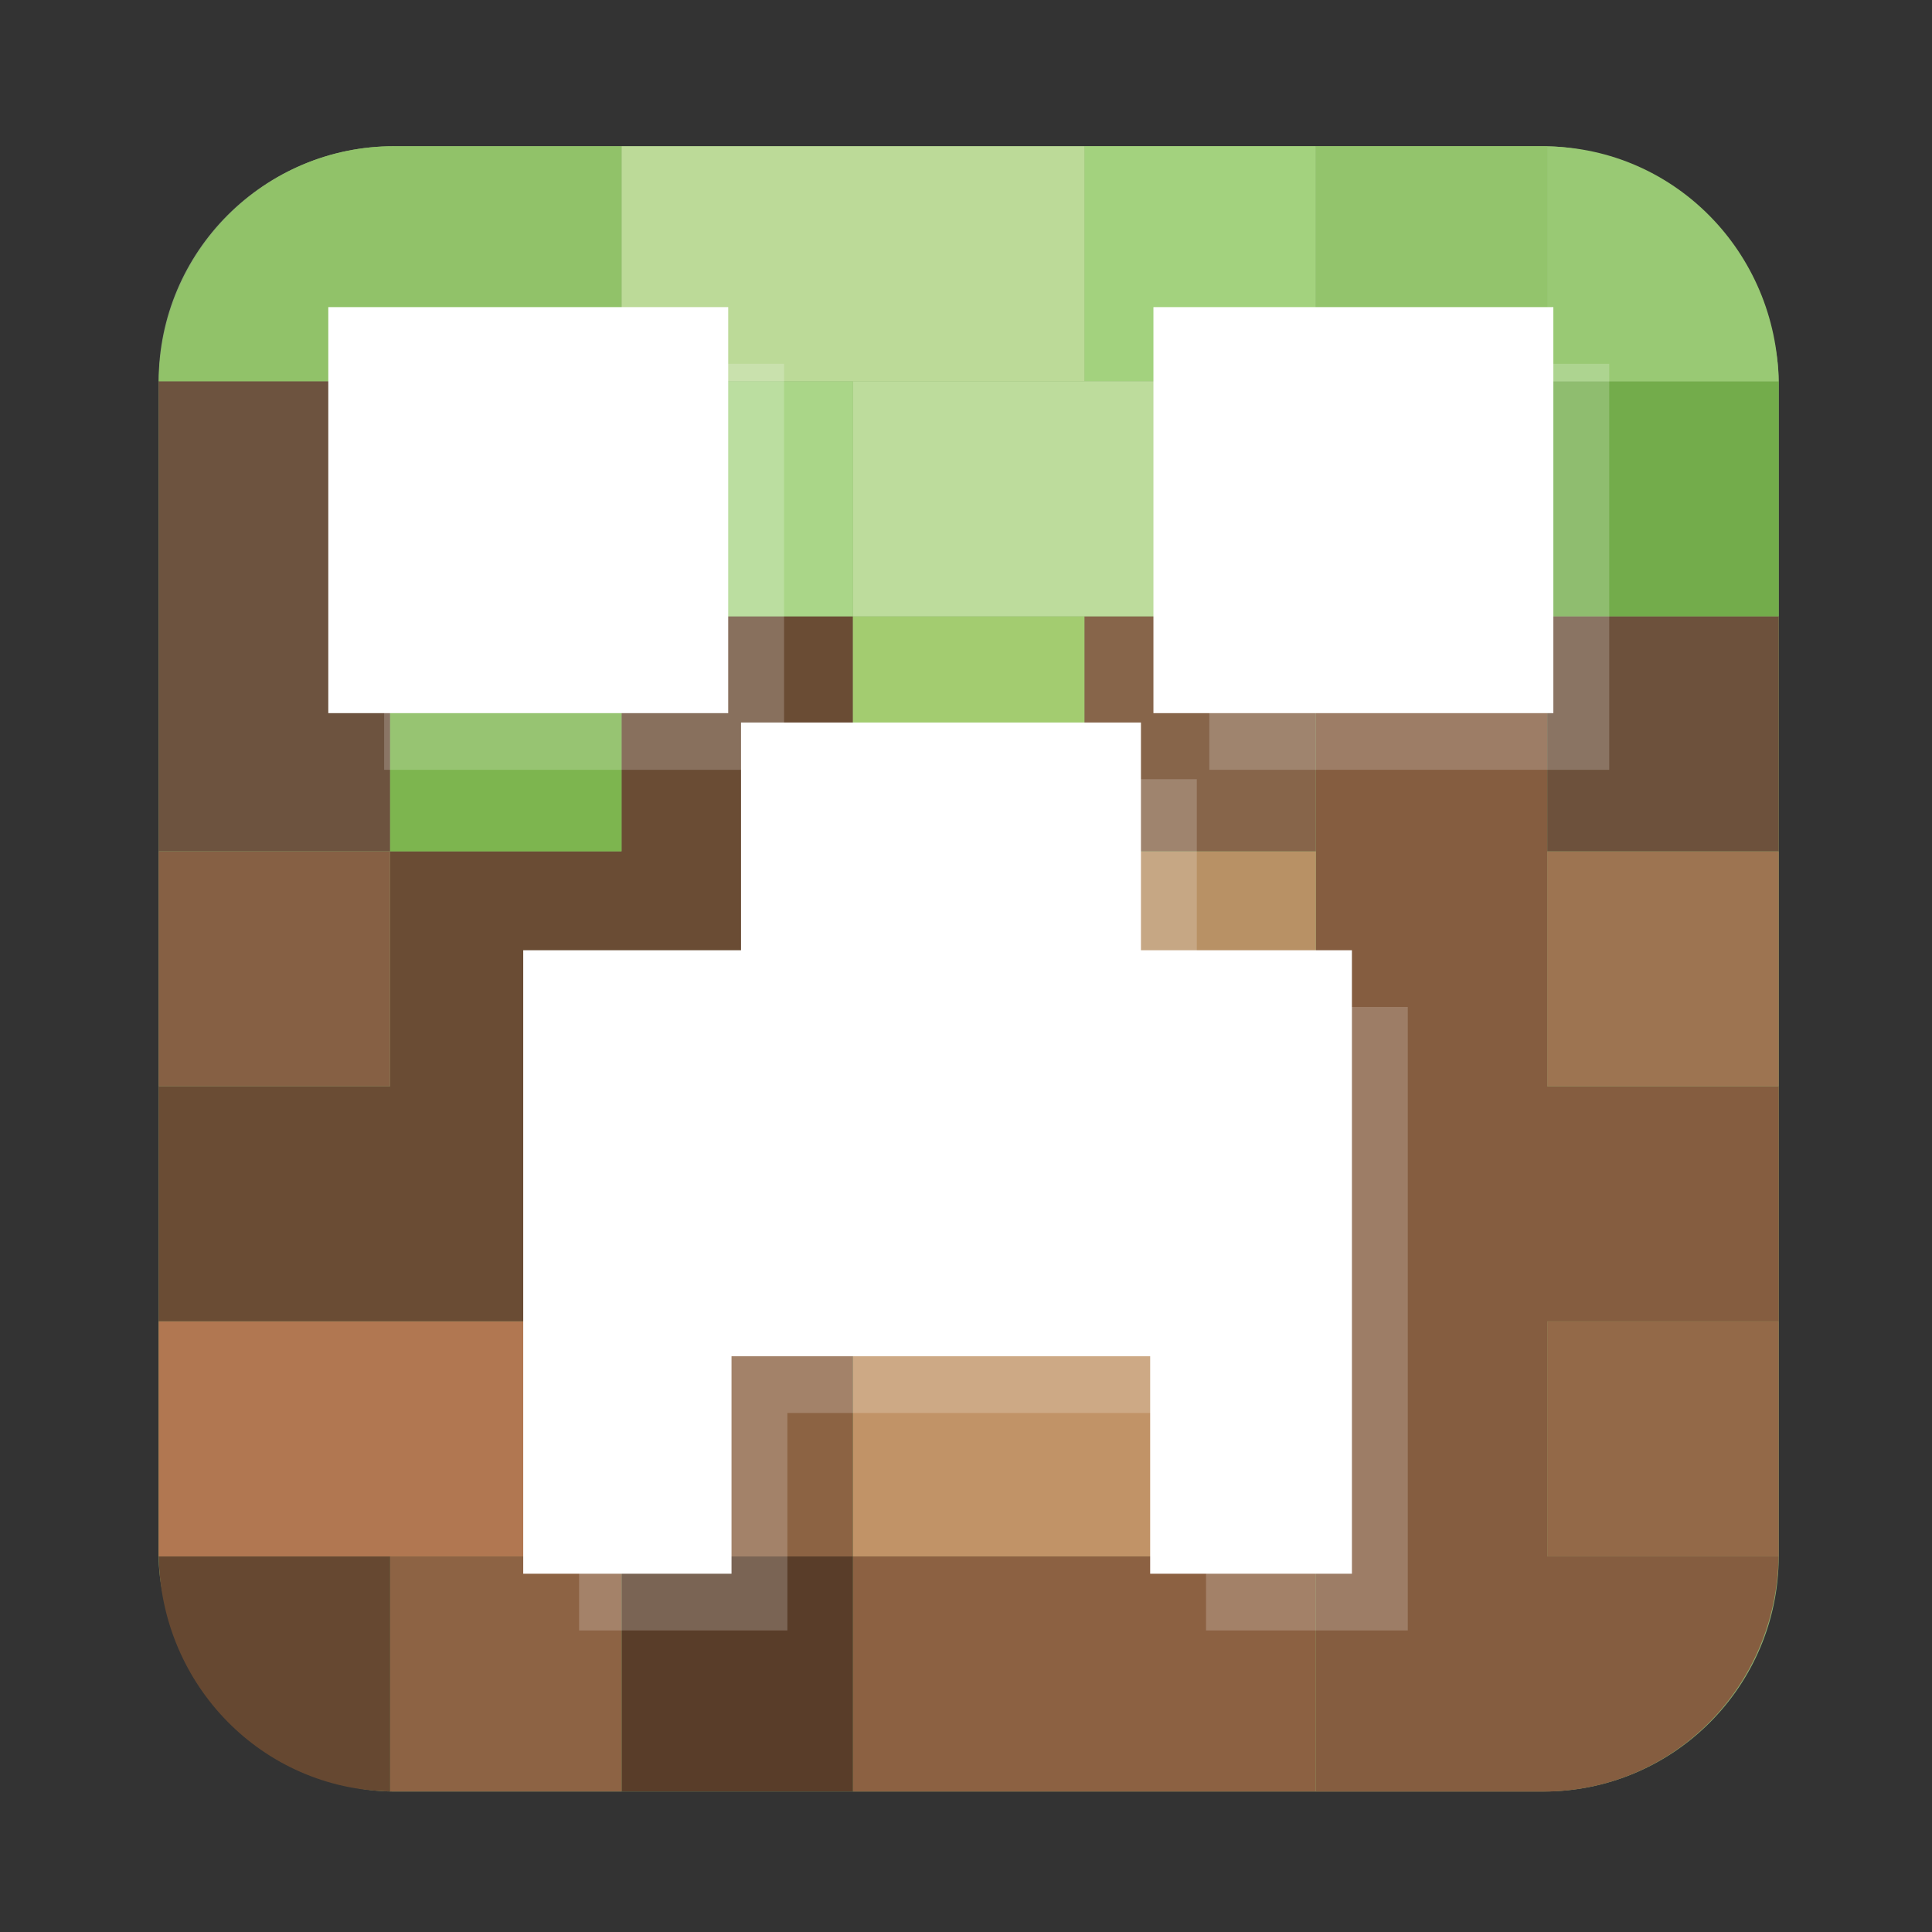 <?xml version="1.0" encoding="UTF-8" standalone="no"?>
<!-- Created with Inkscape (http://www.inkscape.org/) -->

<svg
   version="1.1"
   width="100%"
   height="100%"
   viewBox="0 0 512 512"
   id="svg2"
   sodipodi:docname="minecraft.svg"
   inkscape:version="1.1 (c68e22c387, 2021-05-23)"
   xmlns:inkscape="http://www.inkscape.org/namespaces/inkscape"
   xmlns:sodipodi="http://sodipodi.sourceforge.net/DTD/sodipodi-0.dtd"
   xmlns:xlink="http://www.w3.org/1999/xlink"
   xmlns="http://www.w3.org/2000/svg"
   xmlns:svg="http://www.w3.org/2000/svg"
   xmlns:rdf="http://www.w3.org/1999/02/22-rdf-syntax-ns#"
   xmlns:cc="http://creativecommons.org/ns#"
   xmlns:dc="http://purl.org/dc/elements/1.1/">
  <rect x="0" y="0" width="512" height="512" fill="#333333" stroke="none"/>
  <sodipodi:namedview
     id="namedview64"
     pagecolor="#ffffff"
     bordercolor="#666666"
     borderopacity="1.0"
     inkscape:pageshadow="2"
     inkscape:pageopacity="0.0"
     inkscape:pagecheckerboard="0"
     showgrid="false"
     inkscape:zoom="0.85546875"
     inkscape:cx="256"
     inkscape:cy="256"
     inkscape:window-width="1366"
     inkscape:window-height="700"
     inkscape:window-x="0"
     inkscape:window-y="0"
     inkscape:window-maximized="1"
     inkscape:current-layer="svg2" />
  <defs
     id="defs4">
    <filter
       color-interpolation-filters="sRGB"
       id="7"
       x="-0.018"
       y="-0.018"
       width="1.036"
       height="1.036">
      <feGaussianBlur
         id="feGaussianBlur7"
         stdDeviation="3.772" />
    </filter>
    <linearGradient
       y1="19.564"
       x2="0"
       y2="504.02"
       id="8"
       gradientUnits="userSpaceOnUse">
      <stop
         id="stop10"
         style="stop-color:#f3f3f3;stop-opacity:1"
         offset="0" />
      <stop
         id="stop12"
         style="stop-color:#eeeeee;stop-opacity:1"
         offset="0.5" />
      <stop
         id="stop14"
         style="stop-color:#ebebeb;stop-opacity:1"
         offset="1" />
    </linearGradient>
    <linearGradient
       x1="257"
       x2="362"
       id="5"
       xlink:href="#0"
       gradientUnits="userSpaceOnUse"
       gradientTransform="matrix(1.028,0,0,1.462,209.19,-118.25)" />
    <linearGradient
       x1="257"
       x2="362"
       id="6"
       xlink:href="#0"
       gradientUnits="userSpaceOnUse"
       gradientTransform="matrix(1.038,0,0,1.462,-337.29,-118.25)" />
    <linearGradient
       x1="257"
       x2="362"
       id="4"
       xlink:href="#0"
       gradientUnits="userSpaceOnUse"
       gradientTransform="matrix(1.028,0,0,1.462,101.22,-118.25)" />
    <linearGradient
       x1="257"
       x2="362"
       id="3"
       xlink:href="#0"
       gradientUnits="userSpaceOnUse"
       gradientTransform="matrix(1.038,0,0,1.462,-10.289,-118.25)" />
    <linearGradient
       id="0">
      <stop
         id="stop21"
         style="stop-color:#000000;stop-opacity:1"
         offset="0" />
      <stop
         id="stop23"
         style="stop-color:#ffffff;stop-opacity:1"
         offset="1" />
    </linearGradient>
    <linearGradient
       x1="257"
       x2="362"
       id="2"
       xlink:href="#0"
       gradientUnits="userSpaceOnUse"
       gradientTransform="matrix(1.038,0,0,1.462,-119.29,-118.25)" />
    <linearGradient
       x1="257"
       x2="362"
       id="1"
       xlink:href="#0"
       gradientUnits="userSpaceOnUse"
       gradientTransform="matrix(1.038,0,0,1.462,-228.29,-118.25)" />
  </defs>
  <rect
     width="429.338"
     height="436.022"
     rx="62.377"
     x="42.042"
     y="38.749"
     id="rect33"
     style="fill:#8db173;stroke-width:0.995" />
  <path
     d="m 287.377,38.749 h 61.331 v 62.286 h -61.331 z"
     inkscape:connector-curvature="0"
     id="path35"
     style="fill:#a3d27e;stroke-width:0.995" />
  <path
     d="m 348.718,163.321 v 62.276 62.306 62.276 62.306 62.306 h 60.295 c 34.215,0 61.785,-27.692 62.338,-62.306 H 410.069 V 350.179 H 471.39 V 287.913 h -61.311 v -62.306 -62.266 h -61.351"
     inkscape:connector-curvature="0"
     id="path39"
     style="fill:#855d40;stroke-width:0.995" />
  <path
     d="m 226.036,412.475 v 62.296 h 61.351 61.321 v -62.296 h -61.321 -61.351"
     inkscape:connector-curvature="0"
     id="path41"
     style="fill:#8c6142;stroke-width:0.995" />
  <path
     d="m 164.714,412.475 h 61.331 v 62.286 h -61.331 z"
     inkscape:connector-curvature="0"
     id="path43"
     style="fill:#593d29;stroke-width:0.995" />
  <path
     d="m 103.373,412.475 h 61.331 v 62.286 h -61.331 z"
     inkscape:connector-curvature="0"
     id="path45"
     style="fill:#8d6344;stroke-width:0.995" />
  <path
     d="m 42.073,412.465 c 0.539,34.26 27.577,61.725 61.321,62.276 V 412.475 H 42.082"
     inkscape:connector-curvature="0"
     id="path47"
     style="fill:#664831;stroke-width:0.995" />
  <path
     d="m 410.049,350.179 h 61.331 v 62.286 h -61.331 z"
     inkscape:connector-curvature="0"
     id="path49"
     style="fill:#936948;stroke-width:0.995" />
  <path
     d="m 226.036,350.169 v 62.296 h 61.351 61.321 v -62.296 h -61.321 -61.351"
     inkscape:connector-curvature="0"
     id="path51"
     style="fill:#c19367;stroke-width:0.995" />
  <path
     d="m 164.714,287.903 v 62.266 62.296 h 61.321 v -62.296 h 61.351 v -62.266 h -61.351 -61.321"
     inkscape:connector-curvature="0"
     id="path53"
     style="fill:#8c6343;stroke-width:0.995" />
  <path
     d="m 42.042,350.169 v 62.296 h 61.321 61.351 V 350.169 H 103.363 42.042"
     inkscape:connector-curvature="0"
     id="path55"
     style="fill:#b17751;stroke-width:0.995" />
  <path
     d="m 287.377,287.893 h 61.331 v 62.286 h -61.331 z"
     inkscape:connector-curvature="0"
     id="path57"
     style="fill:#6d4b32;stroke-width:0.995" />
  <path
     d="m 164.714,163.331 v 62.266 h -61.351 v 62.296 H 42.042 v 62.266 h 61.321 61.351 v -62.266 h 61.321 61.351 V 225.597 H 226.036 V 163.331 h -61.321"
     inkscape:connector-curvature="0"
     id="path59"
     style="fill:#6a4c34;stroke-width:0.995" />
  <path
     d="m 410.049,225.607 h 61.331 v 62.286 h -61.331 z"
     inkscape:connector-curvature="0"
     id="path61"
     style="fill:#9d7451;stroke-width:0.995" />
  <path
     d="m 287.377,225.607 h 61.331 v 62.286 h -61.331 z"
     inkscape:connector-curvature="0"
     id="path63"
     style="fill:#b89165;stroke-width:0.995" />
  <path
     d="m 42.045,225.607 h 61.331 v 62.286 H 42.045 Z"
     inkscape:connector-curvature="0"
     id="path65"
     style="fill:#866044;stroke-width:0.995" />
  <path
     d="m 410.049,163.321 h 61.331 v 62.286 h -61.331 z"
     inkscape:connector-curvature="0"
     id="path67"
     style="fill:#6d513c;stroke-width:0.995" />
  <path
     d="m 287.377,163.321 h 61.331 v 62.286 h -61.331 z"
     inkscape:connector-curvature="0"
     id="path69"
     style="fill:#87654a;stroke-width:0.995" />
  <path
     d="m 226.045,163.321 h 61.331 v 62.286 h -61.331 z"
     inkscape:connector-curvature="0"
     id="path71"
     style="fill:#a3cc70;stroke-width:0.995" />
  <path
     d="m 103.373,163.321 h 61.331 v 62.286 h -61.331 z"
     inkscape:connector-curvature="0"
     id="path73"
     style="fill:#7db54f;stroke-width:0.995" />
  <path
     d="M 42.042,101.035 V 163.331 225.597 H 103.363 V 163.331 101.035 H 42.042"
     inkscape:connector-curvature="0"
     id="path75"
     style="fill:#6d533f;stroke-width:0.995" />
  <path
     d="m 410.049,101.035 h 61.331 v 62.286 h -61.331 z"
     inkscape:connector-curvature="0"
     id="path77"
     style="fill:#73ac4b;stroke-width:0.995" />
  <path
     d="m 348.708,101.035 h 61.331 v 62.286 h -61.331 z"
     inkscape:connector-curvature="0"
     id="path79"
     style="fill:#886b53;stroke-width:0.995" />
  <path
     d="M 226.036,101.035 V 163.331 h 61.351 61.321 v -62.296 h -61.321 -61.351"
     inkscape:connector-curvature="0"
     id="path81"
     style="fill:#bddc9c;stroke-width:0.995" />
  <path
     d="m 164.714,101.035 h 61.331 v 62.286 h -61.331 z"
     inkscape:connector-curvature="0"
     id="path83"
     style="fill:#aad688;stroke-width:0.995" />
  <path
     d="m 103.373,101.035 h 61.331 v 62.286 h -61.331 z"
     inkscape:connector-curvature="0"
     id="path85"
     style="fill:#98c972;stroke-width:0.995" />
  <path
     d="m 410.029,38.78 v 62.276 h 61.321 C 470.812,66.796 443.773,39.331 410.039,38.79"
     inkscape:connector-curvature="0"
     id="path87"
     style="fill:#99c974;stroke-width:0.995" />
  <path
     d="m 348.708,38.749 h 61.331 v 62.286 h -61.331 z"
     inkscape:connector-curvature="0"
     id="path89"
     style="fill:#93c46c;stroke-width:0.995" />
  <path
     d="m 164.714,38.763 v 62.266 h 61.321 61.351 V 38.763 h -61.351 -61.321"
     inkscape:connector-curvature="0"
     id="path91"
     style="fill:#bcda98;stroke-width:0.995" />
  <path
     d="m 104.41,38.749 c -34.204,0 -61.775,27.675 -62.338,62.276 h 61.282 61.351 V 38.759 h -60.295"
     inkscape:connector-curvature="0"
     id="path93"
     style="fill:#91c269;stroke-width:0.995" />
  <g
     transform="matrix(0.987,0,0,1.002,-662.29,193.953)"
     id="g97"
     style="fill:#ffffff">
    <path
       d="M 774.16,-97.34 V 10.04 H 881.54 V -97.34 H 774.16 m 221.55,0 V 10.04 h 107.38 V -97.34 H 995.71 M 884.98,12.52 V 72.76 H 826.5 v 107.38 57.52 h 55.927 v -57.52 h 51.45 58.48 2.477 v 57.52 h 54.17 V 130.28 72.76 H 992.358 V 12.52 h -107.38"
       inkscape:connector-curvature="0"
       id="path99"
       style="opacity:0.2;fill:#ffffff" />
    <path
       d="M 759.16,-112.34 V -4.96 H 866.54 V -112.34 H 759.16 m 221.55,0 V -4.96 h 107.38 V -112.34 H 980.71 M 869.98,-2.48 V 57.76 H 811.5 v 107.38 57.52 h 55.927 v -57.52 h 51.45 58.48 2.477 v 57.52 h 54.17 V 115.28 57.76 H 977.358 V -2.48 h -107.38"
       inkscape:connector-curvature="0"
       id="path101"
       style="fill:#ffffff" />
  </g>
</svg>
